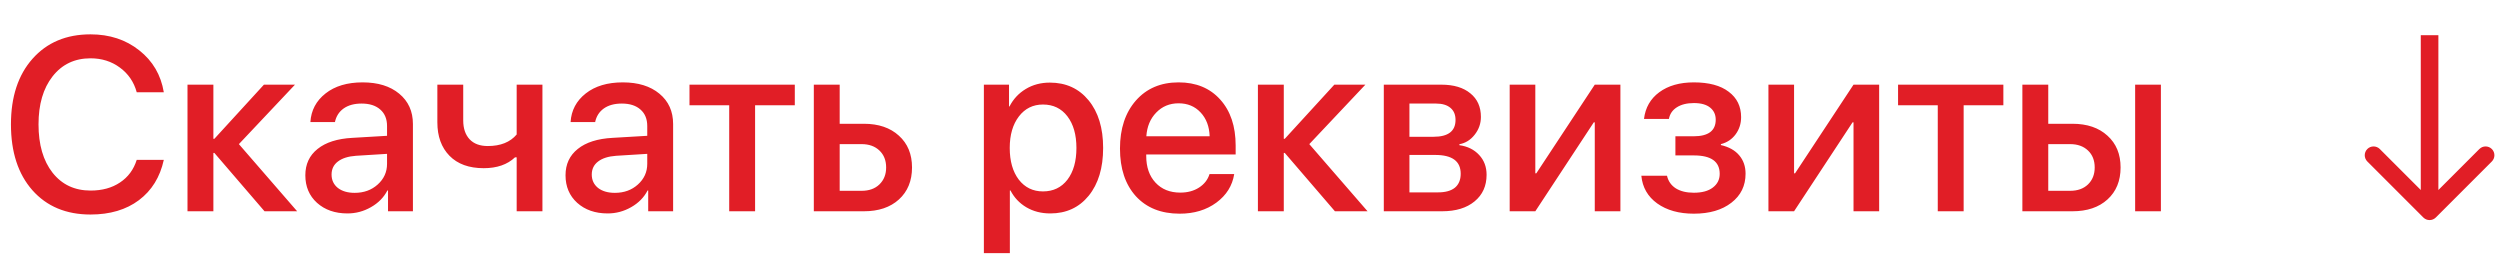 <svg width="142" height="15" viewBox="0 0 142 15" fill="none" xmlns="http://www.w3.org/2000/svg">
<path d="M5.141 12.185C3.755 12.185 2.655 11.724 1.839 10.804C1.028 9.883 0.622 8.637 0.622 7.064C0.622 5.501 1.03 4.259 1.846 3.339C2.666 2.414 3.764 1.951 5.141 1.951C6.225 1.951 7.148 2.254 7.909 2.86C8.675 3.462 9.14 4.255 9.304 5.239H7.766C7.606 4.656 7.287 4.189 6.809 3.838C6.335 3.487 5.779 3.312 5.141 3.312C4.243 3.312 3.525 3.653 2.987 4.337C2.454 5.016 2.188 5.925 2.188 7.064C2.188 8.217 2.454 9.133 2.987 9.812C3.521 10.487 4.241 10.824 5.147 10.824C5.804 10.824 6.36 10.671 6.815 10.366C7.276 10.061 7.592 9.632 7.766 9.081H9.304C9.09 10.061 8.618 10.824 7.889 11.371C7.164 11.913 6.248 12.185 5.141 12.185ZM13.569 8.186L16.878 12H15.025L12.175 8.685H12.12V12H10.65V4.809H12.12V7.885H12.175L14.991 4.809H16.755L13.569 8.186ZM20.145 10.954C20.665 10.954 21.1 10.797 21.451 10.482C21.807 10.163 21.984 9.771 21.984 9.307V8.739L20.214 8.849C19.772 8.881 19.43 8.99 19.189 9.177C18.951 9.359 18.833 9.605 18.833 9.915C18.833 10.229 18.951 10.482 19.189 10.674C19.43 10.861 19.749 10.954 20.145 10.954ZM19.735 12.123C19.029 12.123 18.453 11.922 18.006 11.521C17.564 11.12 17.343 10.599 17.343 9.956C17.343 9.327 17.575 8.828 18.04 8.459C18.505 8.085 19.163 7.876 20.016 7.83L21.984 7.714V7.16C21.984 6.759 21.857 6.447 21.602 6.224C21.346 5.996 20.993 5.882 20.542 5.882C20.123 5.882 19.781 5.975 19.517 6.162C19.257 6.349 19.093 6.606 19.024 6.935H17.63C17.671 6.269 17.958 5.727 18.491 5.308C19.024 4.888 19.726 4.679 20.597 4.679C21.467 4.679 22.16 4.893 22.675 5.321C23.194 5.75 23.454 6.324 23.454 7.044V12H22.039V10.817H22.005C21.8 11.214 21.488 11.531 21.068 11.768C20.654 12.005 20.209 12.123 19.735 12.123ZM30.81 12H29.347V8.938H29.251C28.818 9.348 28.226 9.553 27.474 9.553C26.64 9.553 25.992 9.318 25.532 8.849C25.072 8.379 24.842 7.746 24.842 6.948V4.809H26.311V6.839C26.311 7.295 26.432 7.652 26.674 7.912C26.915 8.167 27.259 8.295 27.706 8.295C28.431 8.295 28.977 8.076 29.347 7.639V4.809H30.81V12ZM34.925 10.954C35.444 10.954 35.88 10.797 36.23 10.482C36.586 10.163 36.764 9.771 36.764 9.307V8.739L34.993 8.849C34.551 8.881 34.209 8.99 33.968 9.177C33.731 9.359 33.612 9.605 33.612 9.915C33.612 10.229 33.731 10.482 33.968 10.674C34.209 10.861 34.528 10.954 34.925 10.954ZM34.515 12.123C33.808 12.123 33.232 11.922 32.785 11.521C32.343 11.12 32.122 10.599 32.122 9.956C32.122 9.327 32.355 8.828 32.819 8.459C33.284 8.085 33.943 7.876 34.795 7.83L36.764 7.714V7.16C36.764 6.759 36.636 6.447 36.381 6.224C36.126 5.996 35.773 5.882 35.321 5.882C34.902 5.882 34.56 5.975 34.296 6.162C34.036 6.349 33.872 6.606 33.804 6.935H32.409C32.45 6.269 32.737 5.727 33.27 5.308C33.804 4.888 34.505 4.679 35.376 4.679C36.246 4.679 36.939 4.893 37.454 5.321C37.974 5.75 38.233 6.324 38.233 7.044V12H36.818V10.817H36.784C36.579 11.214 36.267 11.531 35.848 11.768C35.433 12.005 34.989 12.123 34.515 12.123ZM45.145 4.809V5.978H42.889V12H41.419V5.978H39.163V4.809H45.145ZM48.938 8.186H47.694V10.838H48.938C49.362 10.838 49.7 10.717 49.95 10.476C50.205 10.229 50.333 9.908 50.333 9.512C50.333 9.111 50.205 8.789 49.95 8.548C49.695 8.306 49.358 8.186 48.938 8.186ZM46.225 12V4.809H47.694V7.03H49.068C49.902 7.03 50.565 7.256 51.058 7.707C51.554 8.154 51.803 8.755 51.803 9.512C51.803 10.273 51.554 10.879 51.058 11.33C50.565 11.777 49.902 12 49.068 12H46.225ZM59.63 4.692C60.546 4.692 61.28 5.027 61.831 5.697C62.383 6.367 62.658 7.27 62.658 8.404C62.658 9.539 62.385 10.444 61.838 11.118C61.291 11.788 60.564 12.123 59.657 12.123C59.147 12.123 58.693 12.007 58.297 11.774C57.905 11.542 57.604 11.223 57.395 10.817H57.36V14.379H55.884V4.809H57.312V6.046H57.34C57.554 5.627 57.862 5.296 58.263 5.055C58.664 4.813 59.12 4.692 59.63 4.692ZM59.24 10.872C59.824 10.872 60.286 10.651 60.628 10.209C60.97 9.762 61.141 9.161 61.141 8.404C61.141 7.652 60.97 7.053 60.628 6.606C60.286 6.16 59.824 5.937 59.24 5.937C58.675 5.937 58.219 6.162 57.873 6.613C57.527 7.064 57.353 7.661 57.353 8.404C57.353 9.152 57.524 9.751 57.866 10.202C58.213 10.649 58.671 10.872 59.24 10.872ZM68.195 6.388C67.872 6.041 67.455 5.868 66.944 5.868C66.434 5.868 66.01 6.044 65.673 6.395C65.336 6.741 65.149 7.19 65.112 7.741H68.708C68.69 7.185 68.519 6.734 68.195 6.388ZM68.701 9.888H70.103C69.998 10.549 69.66 11.088 69.091 11.508C68.521 11.927 67.826 12.137 67.006 12.137C65.953 12.137 65.124 11.806 64.518 11.146C63.916 10.48 63.615 9.578 63.615 8.438C63.615 7.308 63.916 6.399 64.518 5.711C65.124 5.023 65.933 4.679 66.944 4.679C67.938 4.679 68.726 5.005 69.31 5.656C69.893 6.303 70.185 7.174 70.185 8.268V8.773H65.106V8.862C65.106 9.491 65.281 9.995 65.632 10.373C65.983 10.751 66.452 10.94 67.04 10.94C67.455 10.94 67.81 10.845 68.106 10.653C68.403 10.462 68.601 10.207 68.701 9.888ZM74.368 8.186L77.677 12H75.824L72.974 8.685H72.919V12H71.449V4.809H72.919V7.885H72.974L75.79 4.809H77.554L74.368 8.186ZM81.566 5.882H80.056V7.769H81.423C82.257 7.769 82.674 7.45 82.674 6.812C82.674 6.515 82.578 6.287 82.387 6.128C82.195 5.964 81.922 5.882 81.566 5.882ZM81.519 8.801H80.056V10.927H81.683C82.102 10.927 82.421 10.838 82.64 10.66C82.858 10.478 82.968 10.213 82.968 9.867C82.968 9.156 82.485 8.801 81.519 8.801ZM78.6 12V4.809H81.867C82.569 4.809 83.118 4.973 83.515 5.301C83.916 5.624 84.116 6.071 84.116 6.641C84.116 7.014 83.998 7.352 83.761 7.652C83.528 7.949 83.239 8.129 82.893 8.192V8.247C83.357 8.311 83.731 8.495 84.014 8.801C84.296 9.102 84.438 9.478 84.438 9.929C84.438 10.562 84.21 11.066 83.754 11.44C83.303 11.813 82.688 12 81.908 12H78.6ZM87.206 12H85.75V4.809H87.206V9.847H87.261L90.583 4.809H92.039V12H90.583V6.948H90.528L87.206 12ZM96.209 12.137C95.366 12.137 94.673 11.943 94.131 11.556C93.593 11.168 93.292 10.644 93.228 9.983H94.685C94.757 10.293 94.926 10.533 95.19 10.701C95.455 10.865 95.794 10.947 96.209 10.947C96.674 10.947 97.034 10.849 97.289 10.653C97.549 10.457 97.679 10.198 97.679 9.874C97.679 9.177 97.191 8.828 96.216 8.828H95.163V7.741H96.195C97.034 7.741 97.453 7.427 97.453 6.798C97.453 6.511 97.348 6.283 97.139 6.114C96.929 5.941 96.621 5.854 96.216 5.854C95.819 5.854 95.496 5.934 95.245 6.094C94.995 6.253 94.844 6.474 94.794 6.757H93.379C93.456 6.114 93.746 5.608 94.247 5.239C94.753 4.866 95.407 4.679 96.209 4.679C97.066 4.679 97.727 4.856 98.191 5.212C98.661 5.563 98.895 6.044 98.895 6.654C98.895 7.023 98.791 7.349 98.581 7.632C98.371 7.914 98.093 8.099 97.747 8.186V8.24C98.203 8.345 98.549 8.539 98.786 8.821C99.028 9.104 99.148 9.452 99.148 9.867C99.148 10.551 98.88 11.1 98.342 11.515C97.809 11.929 97.098 12.137 96.209 12.137ZM101.903 12H100.447V4.809H101.903V9.847H101.958L105.28 4.809H106.736V12H105.28V6.948H105.226L101.903 12ZM113.791 4.809V5.978H111.535V12H110.065V5.978H107.81V4.809H113.791ZM121.276 12V4.809H122.739V12H121.276ZM117.585 8.186H116.341V10.838H117.585C118.009 10.838 118.346 10.717 118.597 10.476C118.852 10.229 118.979 9.908 118.979 9.512C118.979 9.111 118.852 8.789 118.597 8.548C118.341 8.306 118.004 8.186 117.585 8.186ZM114.871 12V4.809H116.341V7.03H117.715C118.549 7.03 119.212 7.256 119.704 7.707C120.201 8.154 120.449 8.755 120.449 9.512C120.449 10.273 120.201 10.879 119.704 11.33C119.212 11.777 118.549 12 117.715 12H114.871Z" fill="#E11E26"/>
<path d="M137.646 12.354C137.842 12.549 138.158 12.549 138.354 12.354L141.536 9.172C141.731 8.976 141.731 8.66 141.536 8.464C141.34 8.269 141.024 8.269 140.828 8.464L138 11.293L135.172 8.464C134.976 8.269 134.66 8.269 134.464 8.464C134.269 8.66 134.269 8.976 134.464 9.172L137.646 12.354ZM137.5 2L137.5 12L138.5 12L138.5 2L137.5 2Z" fill="#E11E26"/>
</svg>
